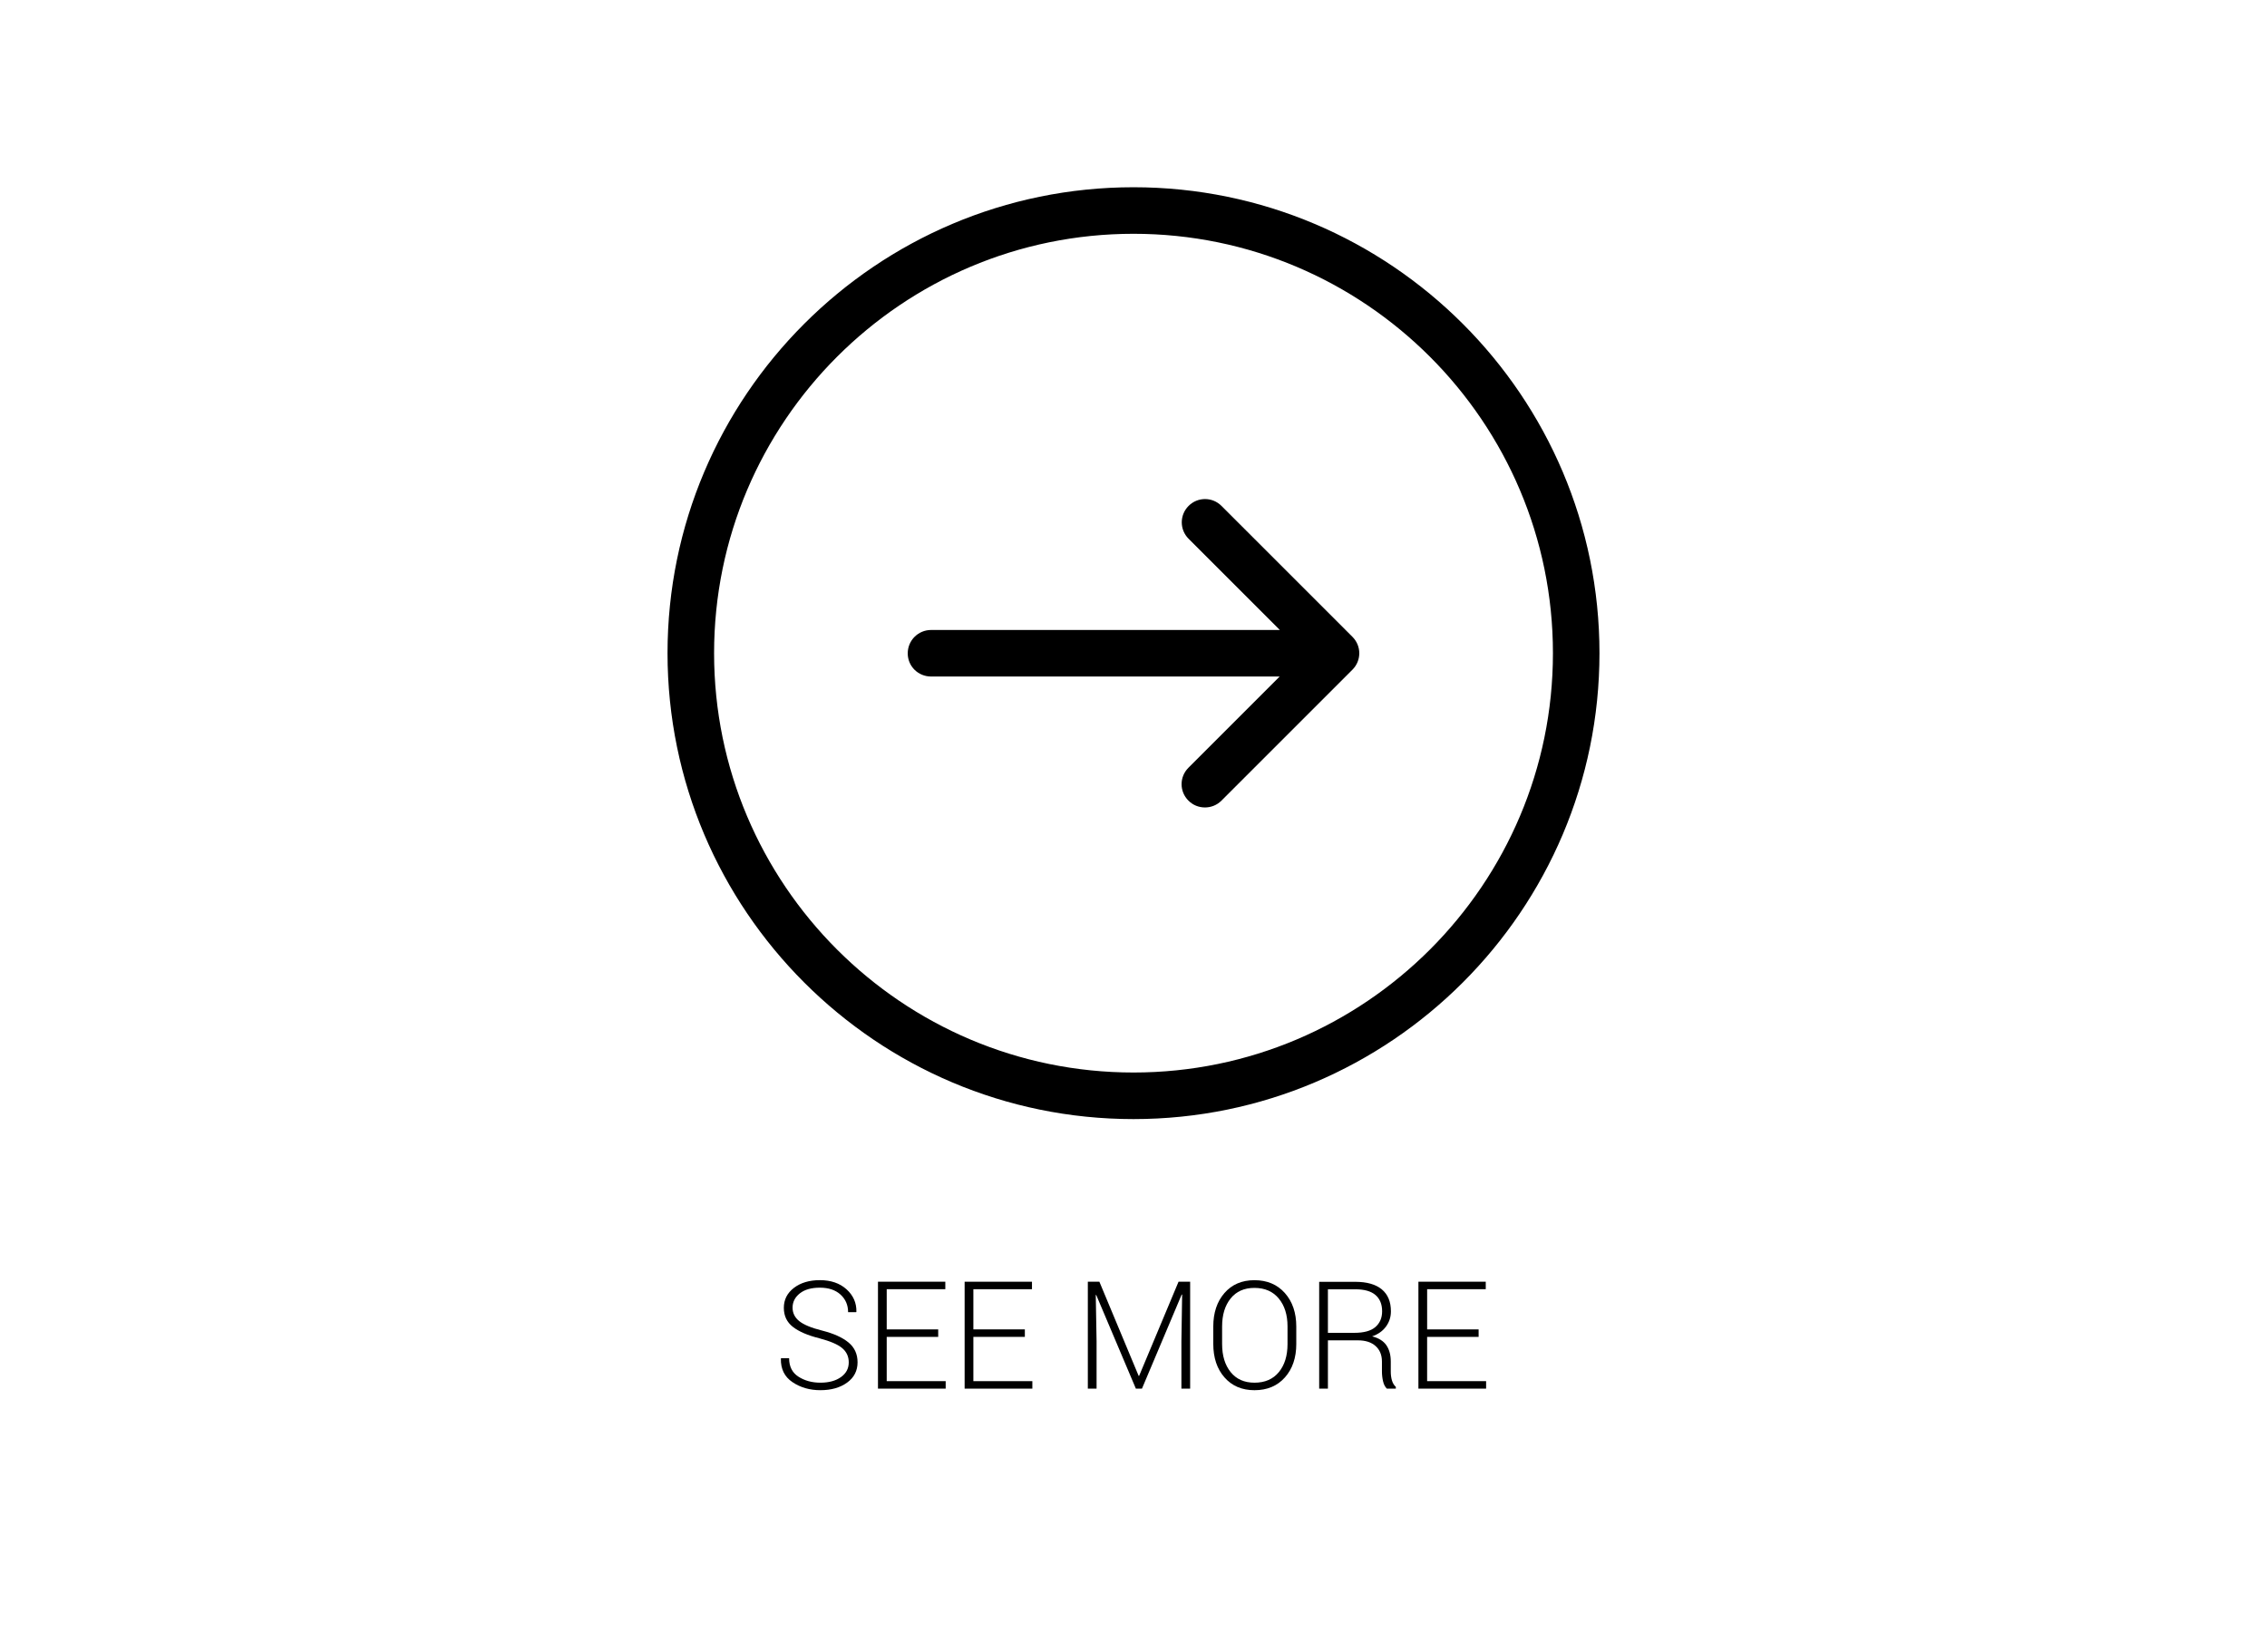 <?xml version="1.0" encoding="utf-8"?>
<!-- Generator: Adobe Illustrator 16.0.4, SVG Export Plug-In . SVG Version: 6.00 Build 0)  -->
<!DOCTYPE svg PUBLIC "-//W3C//DTD SVG 1.1//EN" "http://www.w3.org/Graphics/SVG/1.1/DTD/svg11.dtd">
<svg version="1.1" id="Layer_1" xmlns:x="http://ns.adobe.com/Extensibility/1.0/" xmlns:i="http://ns.adobe.com/AdobeIllustrator/10.0/" xmlns:graph="http://ns.adobe.com/Graphs/1.0/"
	 xmlns="http://www.w3.org/2000/svg" xmlns:xlink="http://www.w3.org/1999/xlink" xmlns:a="http://ns.adobe.com/AdobeSVGViewerExtensions/3.0/"
	 x="0px" y="0px" width="284px" height="207px" viewBox="0 0 284 207" enable-background="new 0 0 284 207" xml:space="preserve">
<g>
	<g>
		<path d="M142.001,140.211c32.187,0,58.374-26.189,58.374-58.376c0-32.188-26.188-58.375-58.374-58.375
			c-32.188,0-58.376,26.188-58.376,58.375C83.625,114.021,109.812,140.211,142.001,140.211z M142.001,29.292
			c28.976,0,52.544,23.569,52.544,52.542c0,28.975-23.568,52.541-52.544,52.541c-28.976,0-52.543-23.566-52.543-52.541
			C89.458,52.862,113.025,29.292,142.001,29.292z"/>
		<path d="M116.645,84.762h43.666l-11.43,11.43c-1.143,1.143-1.143,2.975,0,4.117c0.568,0.571,1.309,0.857,2.072,0.857
			c0.76,0,1.498-0.286,2.068-0.857l16.406-16.403c1.145-1.142,1.145-2.976,0-4.119l-16.406-16.404c-1.142-1.141-2.976-1.141-4.117,0
			c-1.143,1.144-1.143,2.976,0,4.12l11.43,11.427h-43.689c-1.62,0-2.928,1.311-2.928,2.929
			C113.717,83.479,115.025,84.762,116.645,84.762z"/>
	</g>
</g>
<g>
	<path d="M106.328,170.693c0-0.729-0.273-1.323-0.819-1.785c-0.546-0.463-1.497-0.871-2.852-1.229
		c-1.466-0.367-2.576-0.846-3.33-1.435s-1.131-1.384-1.131-2.382c0-1.024,0.421-1.858,1.265-2.504
		c0.843-0.644,1.927-0.967,3.252-0.967c1.38,0,2.494,0.385,3.34,1.15c0.846,0.768,1.257,1.703,1.233,2.807l-0.028,0.055h-1.012
		c0-0.895-0.317-1.629-0.953-2.209c-0.634-0.574-1.495-0.861-2.581-0.861c-1.073,0-1.912,0.236-2.516,0.716
		s-0.906,1.075-0.906,1.786c0,0.676,0.279,1.236,0.837,1.688s1.521,0.849,2.889,1.191c1.441,0.368,2.538,0.865,3.289,1.49
		c0.751,0.626,1.127,1.451,1.127,2.477c0,1.065-0.437,1.916-1.312,2.547c-0.873,0.633-1.988,0.948-3.344,0.948
		c-1.337,0-2.504-0.336-3.5-1.009c-0.997-0.671-1.479-1.65-1.449-2.938l0.018-0.057h1.012c0,1.039,0.389,1.811,1.168,2.312
		c0.779,0.5,1.696,0.752,2.75,0.752c1.061,0,1.918-0.232,2.571-0.698C106.001,172.075,106.328,171.459,106.328,170.693z"/>
	<path d="M117.533,167.497h-6.449v5.548h7.387v0.938h-8.482v-13.396h8.436v0.938h-7.341v5.033h6.449V167.497z"/>
	<path d="M128.389,167.497h-6.449v5.548h7.389v0.938h-8.484v-13.396h8.437v0.938h-7.342v5.033h6.449V167.497z"/>
	<path d="M137.726,160.588l4.92,11.795h0.058l4.938-11.795h1.455v13.396h-1.095v-5.916l0.091-5.859l-0.054-0.02l-4.979,11.795
		h-0.763l-4.968-11.739l-0.057,0.011l0.102,5.812v5.916h-1.095v-13.396H137.726z"/>
	<path d="M162.393,168.38c0,1.729-0.475,3.129-1.424,4.195c-0.947,1.067-2.218,1.603-3.812,1.603c-1.57,0-2.824-0.535-3.759-1.603
		c-0.936-1.066-1.403-2.466-1.403-4.195v-2.18c0-1.724,0.467-3.122,1.397-4.194c0.933-1.072,2.185-1.611,3.754-1.611
		c1.595,0,2.867,0.539,3.817,1.611c0.952,1.072,1.429,2.471,1.429,4.194V168.38L162.393,168.38z M161.295,166.189
		c0-1.45-0.365-2.616-1.1-3.502c-0.73-0.883-1.748-1.326-3.049-1.326c-1.275,0-2.271,0.443-2.98,1.326
		c-0.711,0.886-1.066,2.051-1.066,3.502v2.201c0,1.463,0.357,2.637,1.071,3.521c0.714,0.886,1.71,1.327,2.985,1.327
		c1.305,0,2.322-0.441,3.049-1.322c0.727-0.882,1.09-2.057,1.09-3.523V166.189z"/>
	<path d="M166.355,167.93v6.055h-1.094V160.6h4.535c1.436,0,2.534,0.313,3.303,0.94c0.766,0.63,1.149,1.549,1.149,2.756
		c0,0.713-0.205,1.349-0.618,1.909c-0.408,0.562-0.99,0.971-1.736,1.229c0.828,0.209,1.424,0.582,1.789,1.117
		c0.365,0.537,0.547,1.211,0.547,2.021v1.26c0,0.417,0.049,0.791,0.146,1.122c0.1,0.331,0.26,0.603,0.488,0.81v0.221h-1.123
		c-0.227-0.221-0.387-0.528-0.479-0.93c-0.093-0.396-0.139-0.812-0.139-1.24v-1.225c0-0.82-0.266-1.47-0.795-1.945
		c-0.532-0.476-1.273-0.713-2.223-0.713h-3.752V167.93z M166.355,166.991h3.303c1.209,0,2.093-0.244,2.648-0.73
		c0.561-0.487,0.84-1.146,0.84-1.974c0-0.885-0.279-1.562-0.834-2.038c-0.556-0.476-1.395-0.713-2.516-0.713h-3.441V166.991
		L166.355,166.991z"/>
	<path d="M185.232,167.497h-6.448v5.548h7.39v0.938h-8.482v-13.396h8.437v0.938h-7.343v5.033h6.449v0.938H185.232z"/>
</g>
</svg>
